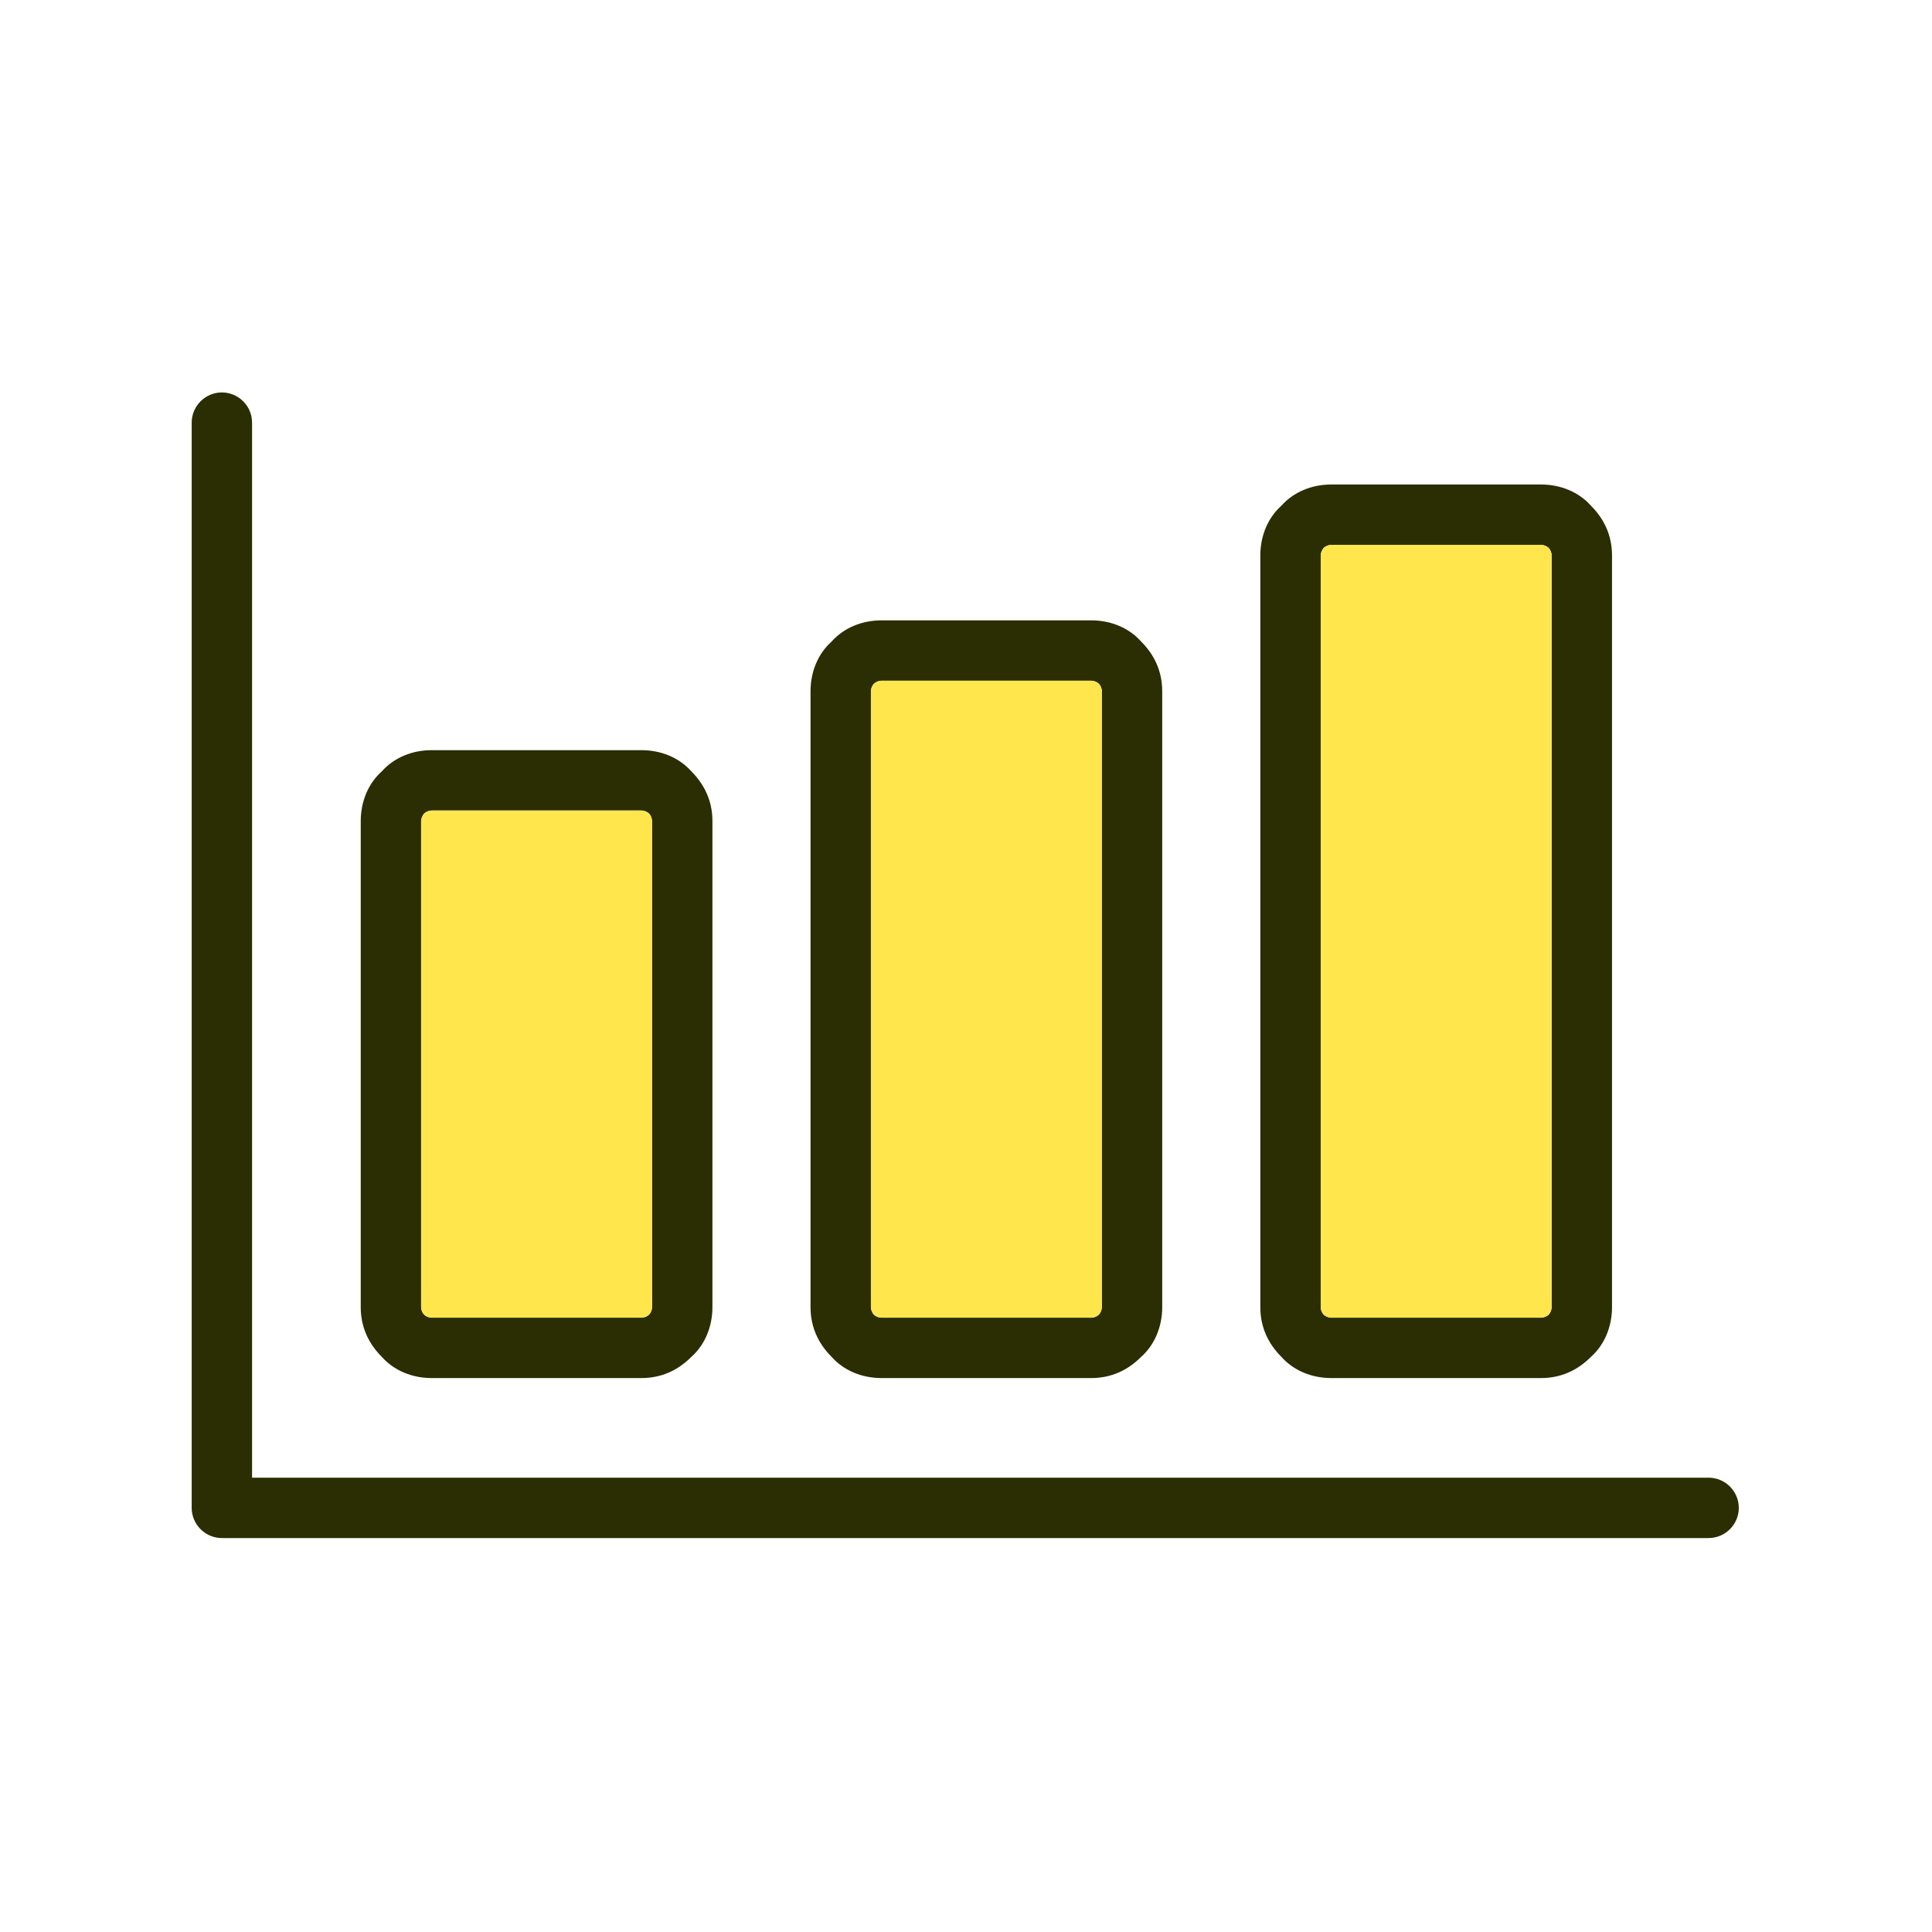 <?xml version="1.0" ?><!DOCTYPE svg  PUBLIC '-//W3C//DTD SVG 1.1//EN'  'http://www.w3.org/Graphics/SVG/1.1/DTD/svg11.dtd'><svg enable-background="new 0 0 128 128" id="Layer_1" version="1.1" viewBox="0 0 128 128" xml:space="preserve" xmlns="http://www.w3.org/2000/svg" xmlns:xlink="http://www.w3.org/1999/xlink"><g><path d="M102.1,36.1H88.2c-0.2,0-0.4,0.1-0.5,0.2c-0.1,0.1-0.2,0.3-0.2,0.5v49.8c0,0.2,0.1,0.4,0.2,0.5   c0.1,0.1,0.3,0.2,0.5,0.2h13.9c0.2,0,0.4-0.1,0.5-0.2c0.1-0.1,0.2-0.3,0.2-0.5V36.8c0-0.2-0.1-0.4-0.2-0.5   C102.5,36.2,102.3,36.1,102.1,36.1z M72.3,45.1H58.4c-0.2,0-0.4,0.1-0.5,0.2c-0.1,0.1-0.2,0.3-0.2,0.5v40.8c0,0.2,0.1,0.4,0.2,0.5   c0.1,0.1,0.3,0.2,0.5,0.2h13.9c0.2,0,0.4-0.1,0.5-0.2c0.1-0.1,0.2-0.3,0.2-0.5V45.8c0-0.2-0.1-0.4-0.2-0.5S72.5,45.1,72.3,45.1z    M58.4,41.1h13.9c1.3,0,2.5,0.5,3.3,1.4c0.9,0.9,1.4,2,1.4,3.3v40.8c0,1.3-0.5,2.5-1.4,3.3c-0.9,0.9-2,1.4-3.3,1.4H58.4   c-1.3,0-2.5-0.5-3.3-1.4c-0.9-0.9-1.4-2-1.4-3.3V45.8c0-1.3,0.5-2.5,1.4-3.3C55.9,41.6,57.1,41.1,58.4,41.1z M42.5,53.7H28.6   c-0.2,0-0.4,0.1-0.5,0.2c-0.1,0.1-0.2,0.3-0.2,0.5v32.2c0,0.2,0.1,0.4,0.2,0.5c0.1,0.1,0.3,0.2,0.5,0.2h13.9c0.2,0,0.4-0.1,0.5-0.2   c0.1-0.1,0.2-0.3,0.2-0.5V54.4c0-0.2-0.1-0.4-0.2-0.5C42.9,53.8,42.7,53.7,42.5,53.7z M28.6,49.7h13.9c1.3,0,2.5,0.5,3.3,1.4   c0.9,0.9,1.4,2,1.4,3.3v32.2c0,1.3-0.5,2.5-1.4,3.3c-0.9,0.9-2,1.4-3.3,1.4H28.6c-1.3,0-2.5-0.5-3.3-1.4c-0.9-0.9-1.4-2-1.4-3.3   V54.4c0-1.3,0.5-2.5,1.4-3.3C26.1,50.2,27.3,49.7,28.6,49.7z M12.7,28c0-1.1,0.9-2,2-2s2,0.9,2,2v69.9h96.5c1.1,0,2,0.9,2,2   c0,1.1-0.9,2-2,2H14.7c-1.1,0-2-0.9-2-2V28z M88.2,32.1h13.9c1.3,0,2.5,0.5,3.3,1.4c0.9,0.9,1.4,2,1.4,3.3v49.8   c0,1.3-0.5,2.5-1.4,3.3c-0.9,0.9-2,1.4-3.3,1.4H88.2c-1.3,0-2.5-0.5-3.3-1.4c-0.9-0.9-1.4-2-1.4-3.3V36.8c0-1.3,0.5-2.5,1.4-3.3   C85.7,32.6,86.9,32.1,88.2,32.1z" fill="#2B2D03"/><path clip-rule="evenodd" d="M27.9,54.4v32.2c0,0.2,0.1,0.4,0.2,0.5c0.1,0.1,0.3,0.2,0.5,0.2   h13.9c0.2,0,0.4-0.1,0.5-0.2c0.1-0.1,0.2-0.3,0.2-0.5V54.4c0-0.2-0.1-0.4-0.2-0.5c-0.1-0.1-0.3-0.2-0.5-0.2H28.6   c-0.2,0-0.4,0.1-0.5,0.2C28,54.1,27.9,54.2,27.9,54.4z" fill="#FFE64C" fill-rule="evenodd"/><path clip-rule="evenodd" d="M57.7,45.8v40.8c0,0.2,0.1,0.4,0.2,0.5c0.1,0.1,0.3,0.2,0.5,0.2   h13.9c0.2,0,0.4-0.1,0.5-0.2c0.1-0.1,0.2-0.3,0.2-0.5V45.8c0-0.2-0.1-0.4-0.2-0.5s-0.3-0.2-0.5-0.2H58.4c-0.2,0-0.4,0.1-0.5,0.2   C57.8,45.4,57.7,45.6,57.7,45.8z" fill="#FFE64C" fill-rule="evenodd"/><path clip-rule="evenodd" d="M87.5,36.8v49.8c0,0.2,0.1,0.4,0.2,0.5c0.1,0.1,0.3,0.2,0.5,0.2   h13.9c0.2,0,0.4-0.1,0.5-0.2c0.1-0.1,0.2-0.3,0.2-0.5V36.8c0-0.2-0.1-0.4-0.2-0.5c-0.1-0.1-0.3-0.2-0.5-0.2H88.2   c-0.2,0-0.4,0.1-0.5,0.2C87.6,36.5,87.5,36.6,87.5,36.8z" fill="#FFE64C" fill-rule="evenodd"/></g></svg>